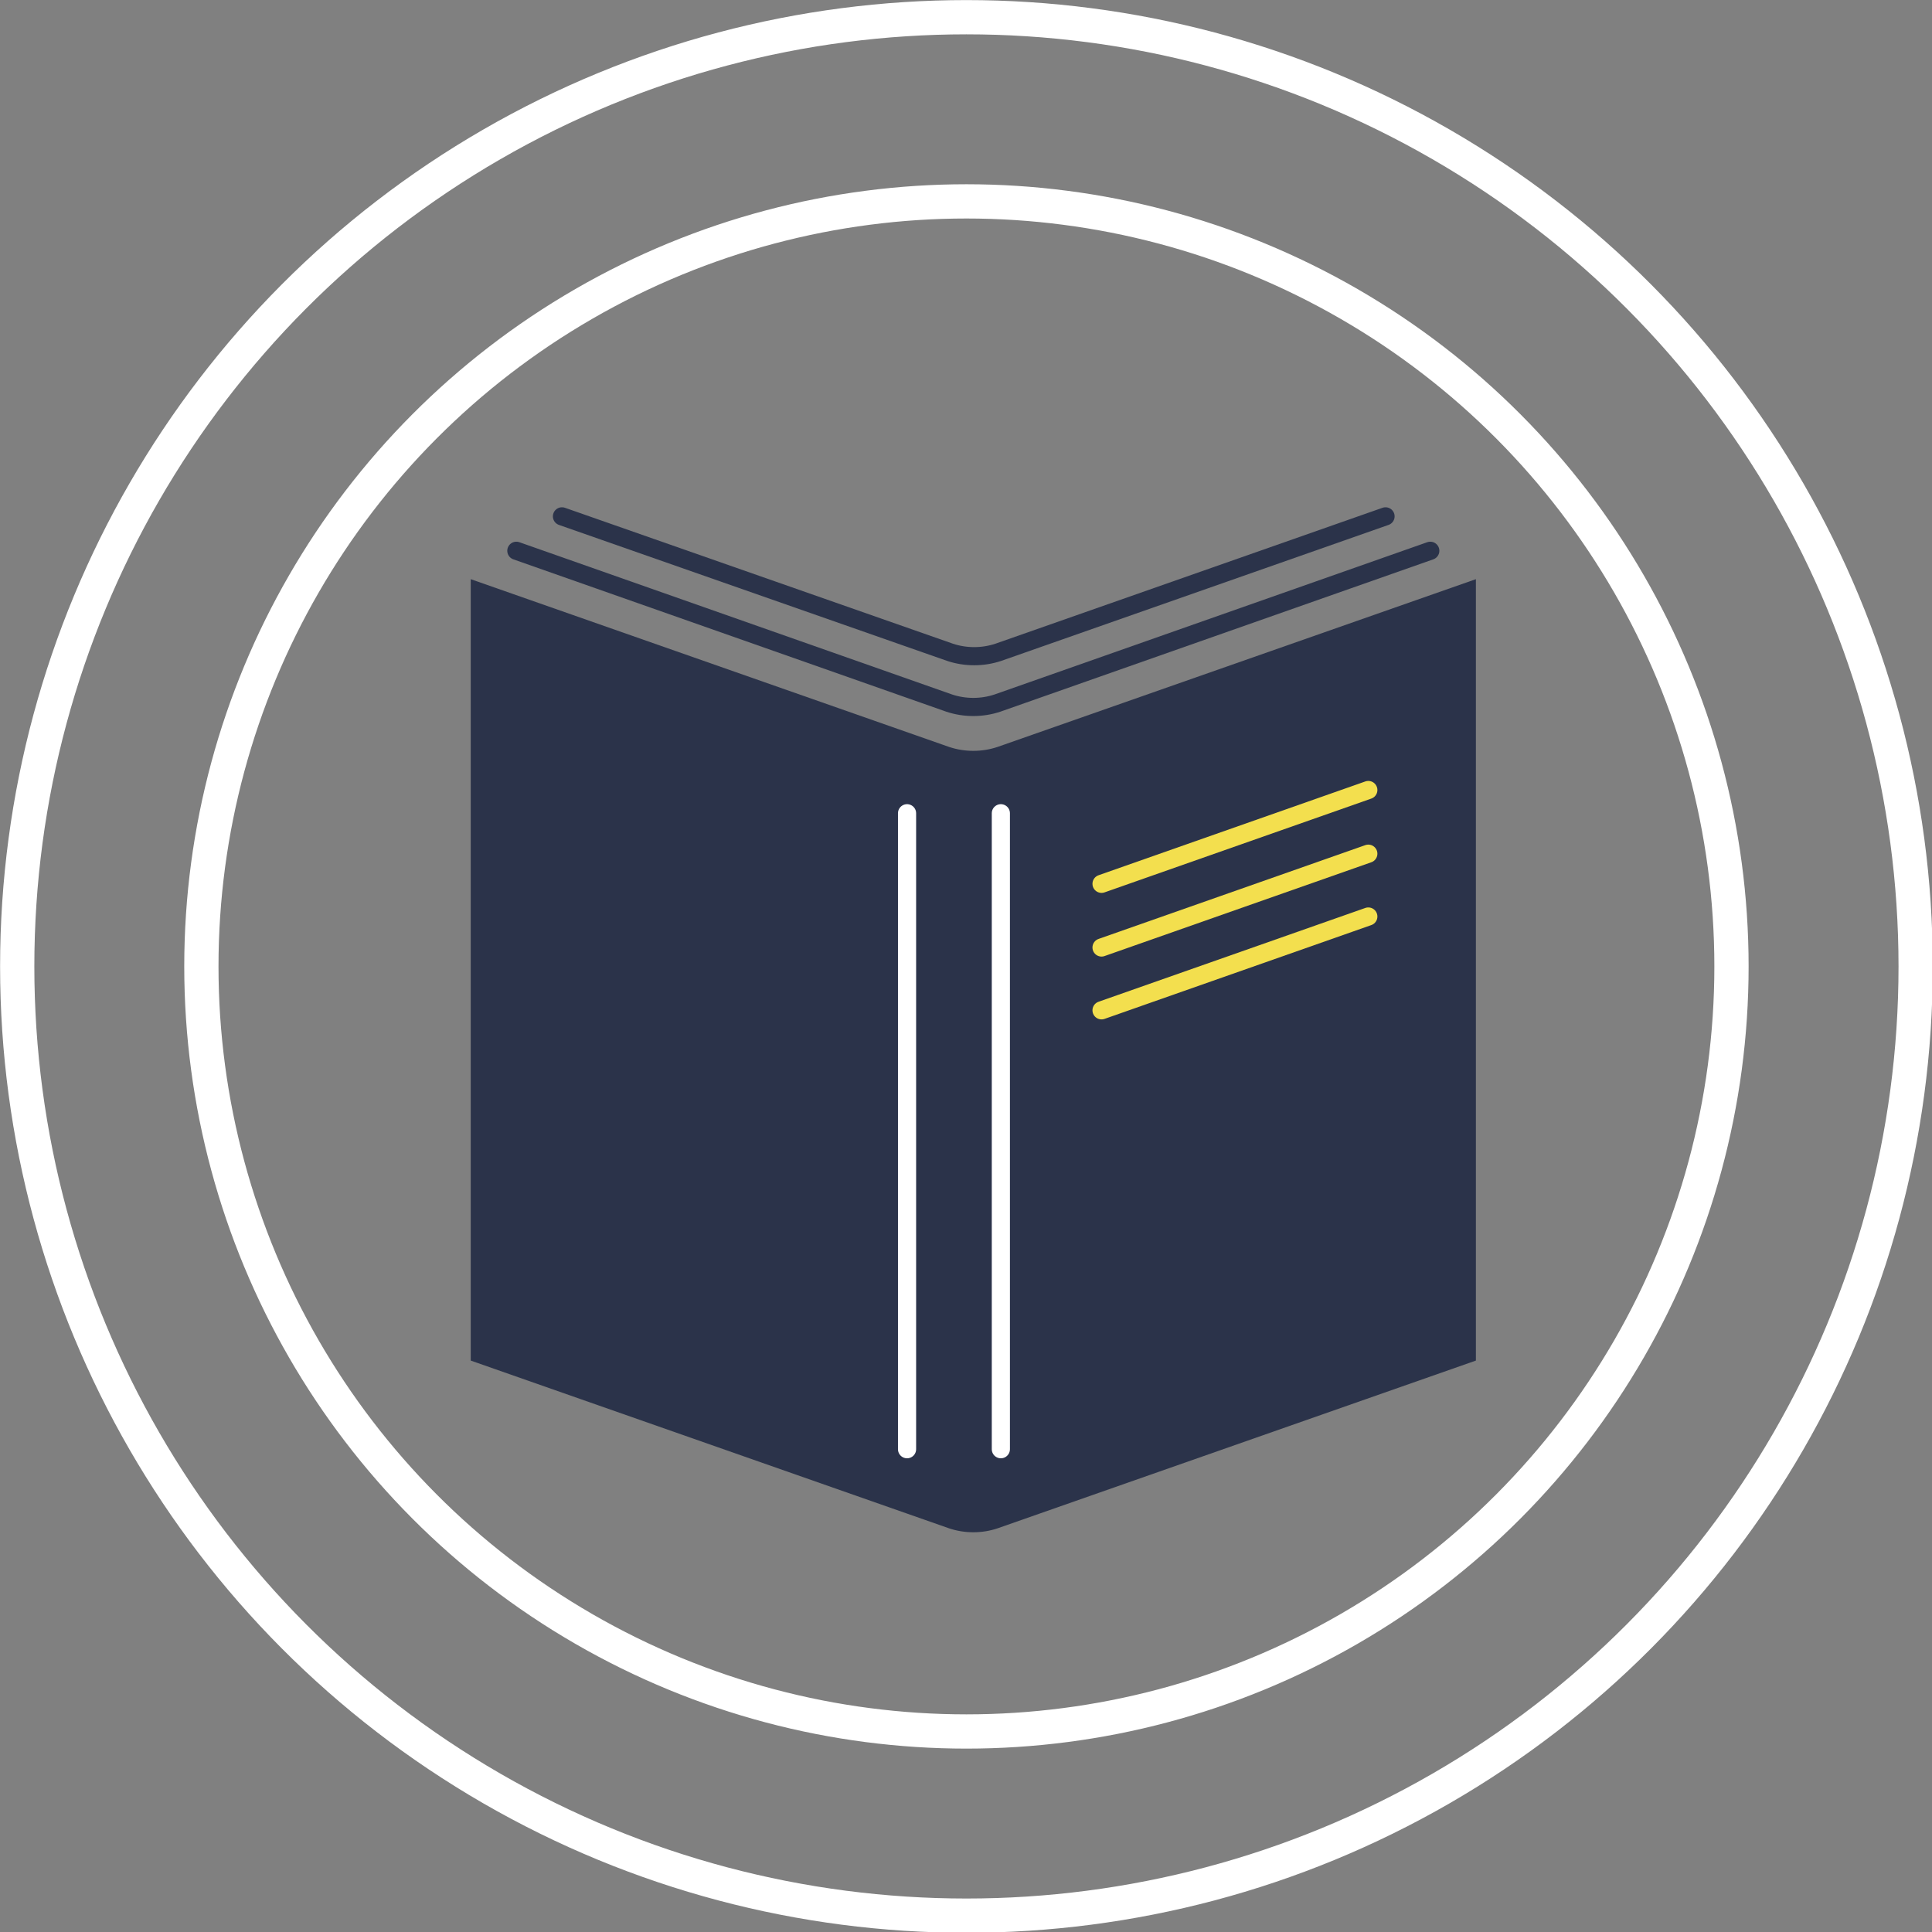 <?xml version="1.0" encoding="utf-8"?>
<!-- Generator: Adobe Illustrator 21.0.2, SVG Export Plug-In . SVG Version: 6.00 Build 0)  -->
<svg version="1.1" id="Layer_1" xmlns="http://www.w3.org/2000/svg" xmlns:xlink="http://www.w3.org/1999/xlink" x="0px" y="0px"
	 viewBox="0 0 224.5 224.5" style="enable-background:new 0 0 224.5 224.5;" xml:space="preserve">
<rect x="0" y="0" width="224.5" height="224.5" fill="#808080" stroke="none"/>
<style type="text/css">
	.st0{fill:none;stroke:#FFFFFF;stroke-width:3.98;stroke-miterlimit:10;}
	.st1{fill:#2B334A;}
	.st2{fill:none;stroke:#2B334A;stroke-width:2.109;stroke-linecap:round;stroke-linejoin:round;stroke-miterlimit:10;}
	.st3{fill:none;stroke:#FFFFFF;stroke-width:2.109;stroke-linecap:round;stroke-linejoin:round;stroke-miterlimit:10;}
	.st4{fill:none;stroke:#F3DF4E;stroke-width:2.109;stroke-linecap:round;stroke-linejoin:round;stroke-miterlimit:10;}
</style>
<g>
	<g>
		<circle class="st0" cx="112.3" cy="112.3" r="88.9"/>
		<circle class="st0" cx="112.3" cy="112.3" r="110.3"/>
	</g>
	<g>
		<path class="st1" d="M110.3,177.6l-55.6-19.5V67.3l55.6,19.5c1.8,0.6,3.8,0.6,5.6,0l55.6-19.5v90.8l-55.6,19.5
			C114.1,178.2,112.1,178.2,110.3,177.6z"/>
		<path class="st2" d="M60,64l50.3,17.7c1.8,0.6,3.8,0.6,5.6,0L166.2,64"/>
		<path class="st2" d="M65.3,60l45.1,15.8c1.8,0.6,3.8,0.6,5.6,0L161,60"/>
		<line class="st3" x1="105.4" y1="94.5" x2="105.4" y2="168.4"/>
		<line class="st3" x1="116.3" y1="94.5" x2="116.3" y2="168.4"/>
		<line class="st4" x1="128" y1="102.7" x2="159" y2="91.8"/>
		<line class="st4" x1="128" y1="110.1" x2="159" y2="99.2"/>
		<line class="st4" x1="128" y1="117.4" x2="159" y2="106.5"/>
	</g>
</g>
</svg>
